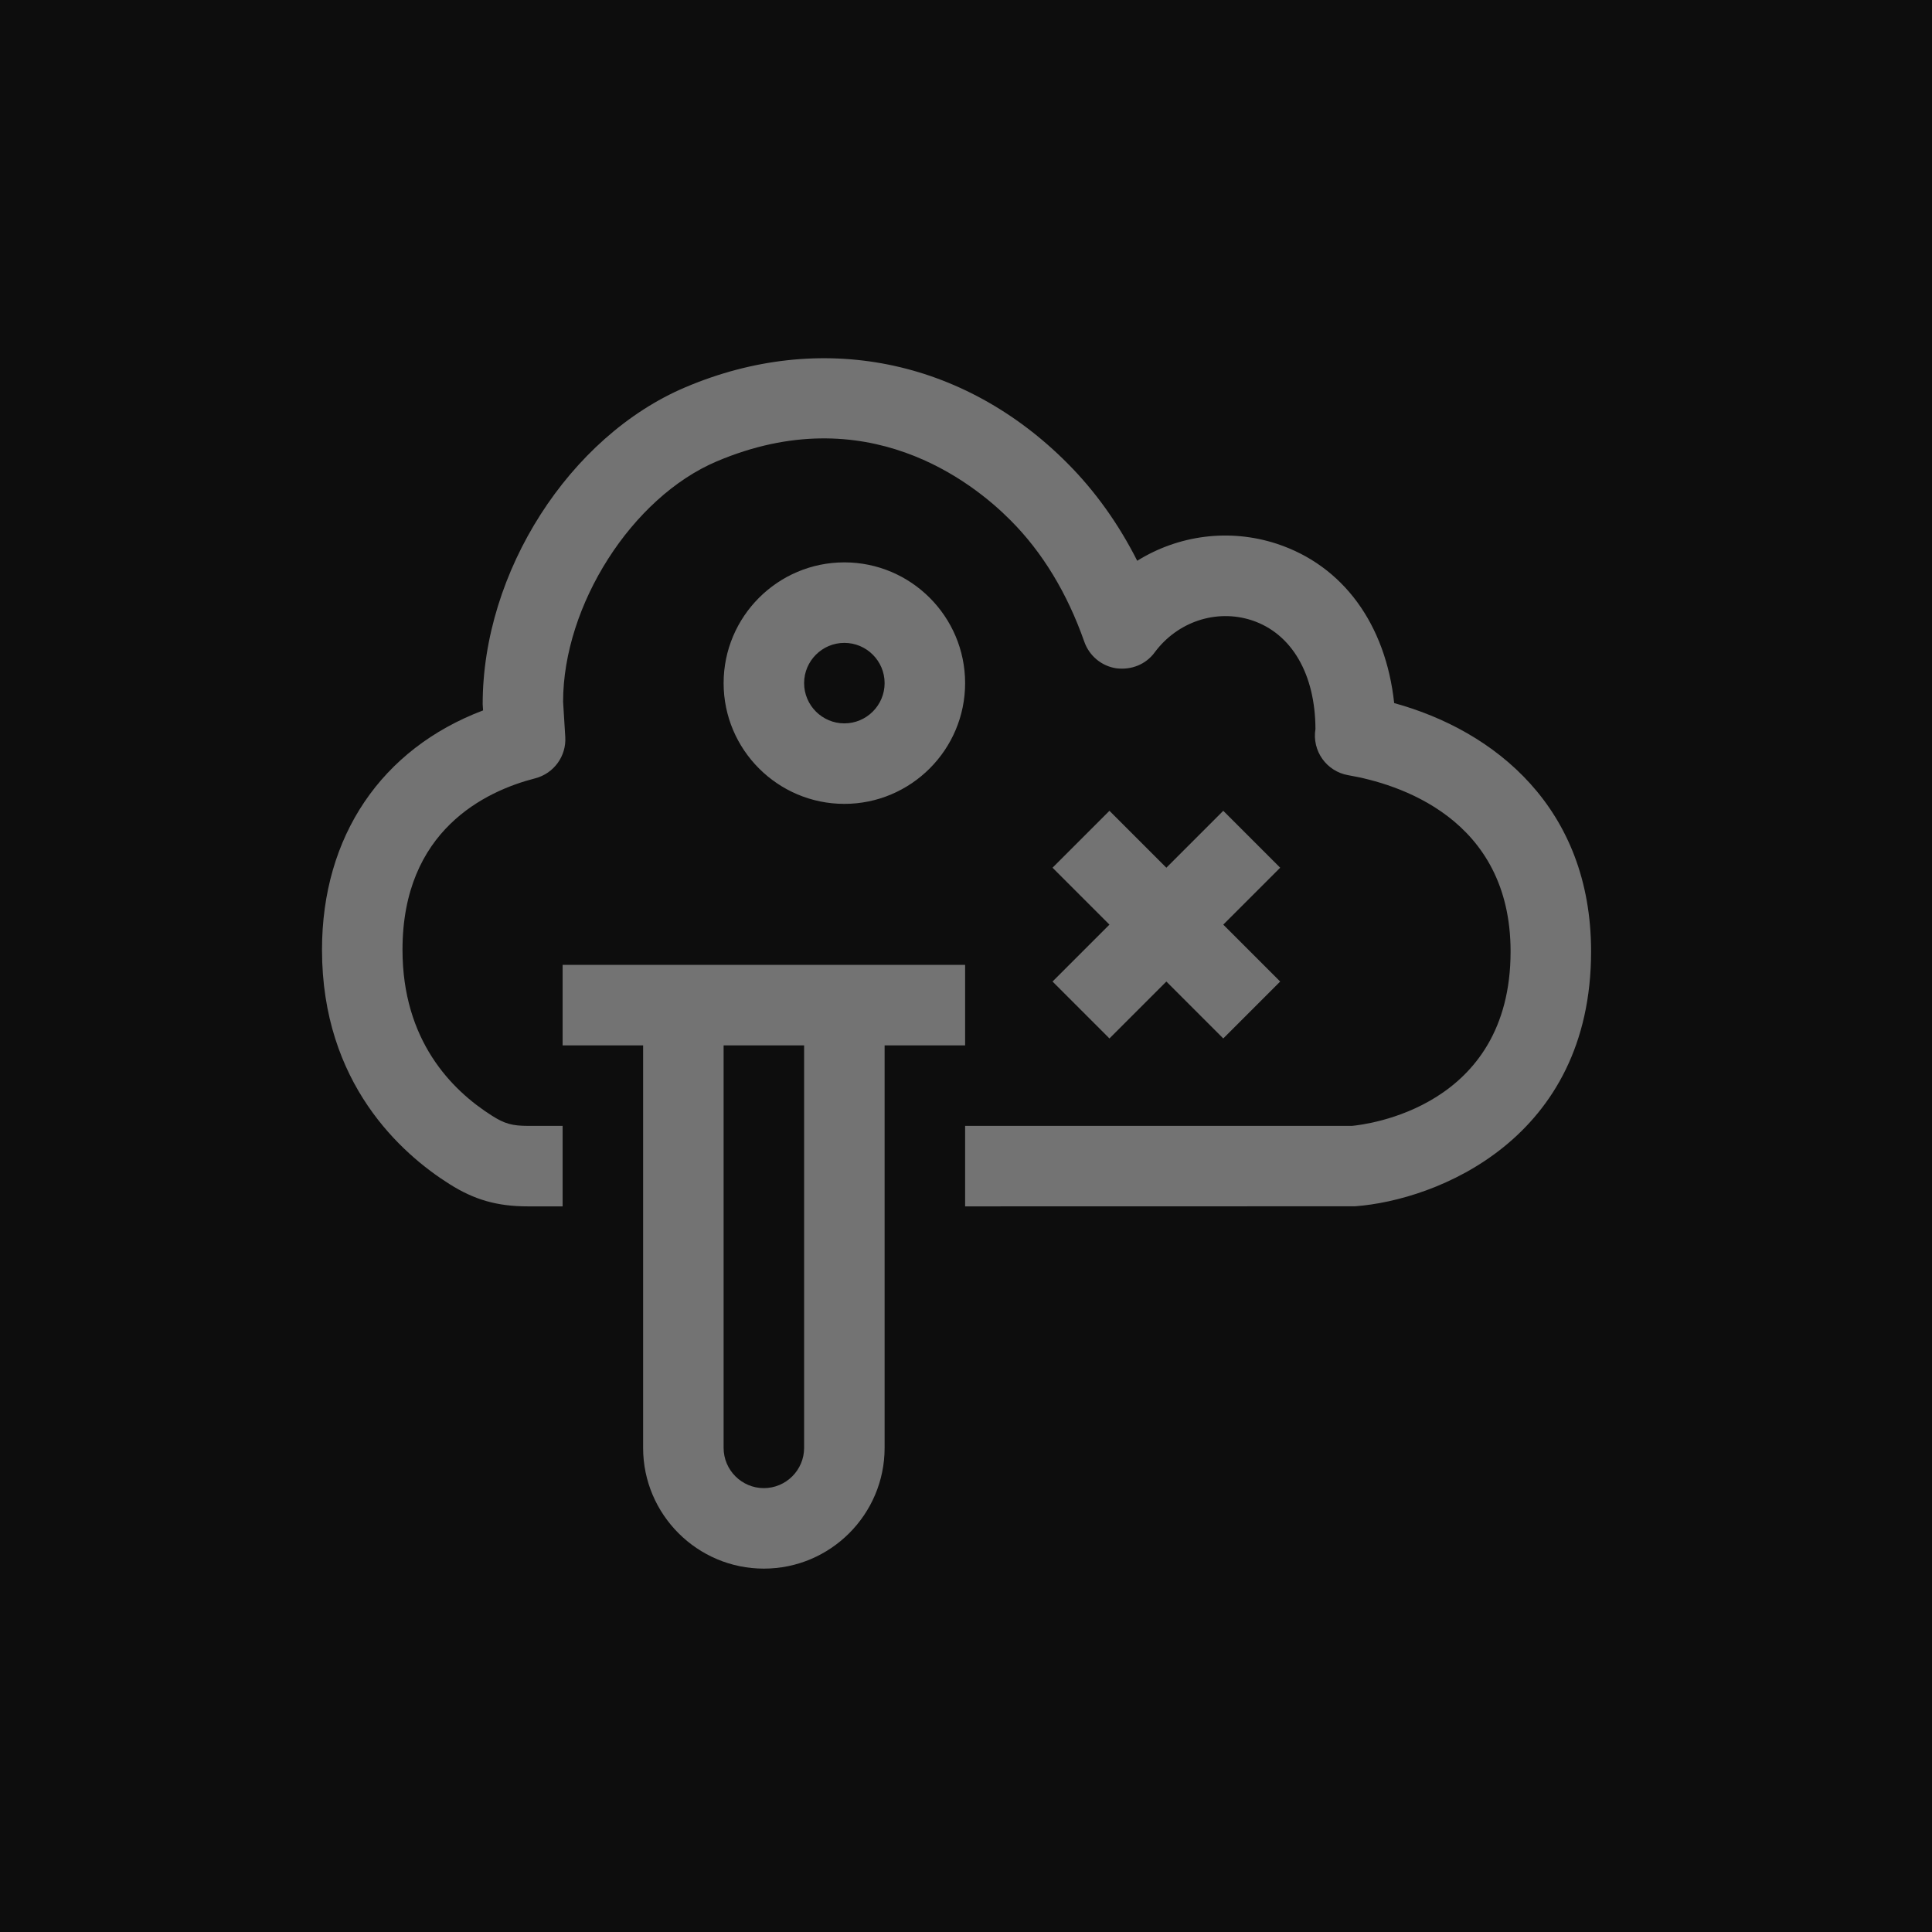 <?xml version="1.0" encoding="UTF-8"?>
<svg width="24px" height="24px" viewBox="0 0 24 24" version="1.1" xmlns="http://www.w3.org/2000/svg" xmlns:xlink="http://www.w3.org/1999/xlink">
    <title>Icon-Architecture/16/Arch_AWS-Fault-Injection-Simulator_16</title>
    <g id="Icon-Architecture/16/Arch_AWS-Fault-Injection-Simulator_16" stroke="none" stroke-width="1" fill="none" fill-rule="evenodd">
        <g id="Icon-Architecture-BG/16/Management-Governance" fill="rgb(13,13,13)">
            <rect id="Rectangle" x="0" y="0" width="24" height="24"></rect>
        </g>
        <g id="Icon-Service/16/AWS-Fault-Injection-Simulator_16" transform="translate(4, 4.45)" fill="rgb(115,115,115)">
            <path d="M6.489,4.536 C6.764,4.536 6.989,4.312 6.989,4.036 C6.989,3.76 6.764,3.536 6.489,3.536 C6.214,3.536 5.989,3.76 5.989,4.036 C5.989,4.312 6.214,4.536 6.489,4.536 L6.489,4.536 Z M6.489,5.536 C5.662,5.536 4.989,4.863 4.989,4.036 C4.989,3.209 5.662,2.536 6.489,2.536 C7.316,2.536 7.989,3.209 7.989,4.036 C7.989,4.863 7.316,5.536 6.489,5.536 L6.489,5.536 Z M9.782,8.45 L10.489,7.743 L11.196,8.45 L11.903,7.743 L11.196,7.036 L11.903,6.329 L11.196,5.622 L10.489,6.329 L9.782,5.622 L9.075,6.329 L9.782,7.036 L9.075,7.743 L9.782,8.45 Z M5.989,8.536 L4.989,8.536 L4.989,13.536 C4.989,13.812 5.214,14.036 5.489,14.036 C5.764,14.036 5.989,13.812 5.989,13.536 L5.989,8.536 Z M7.989,8.536 L6.989,8.536 L6.989,13.536 C6.989,14.363 6.316,15.036 5.489,15.036 C4.662,15.036 3.989,14.363 3.989,13.536 L3.989,8.536 L2.989,8.536 L2.989,7.536 L7.989,7.536 L7.989,8.536 Z M15.765,7.37 C15.765,9.702 13.846,10.46 12.832,10.535 L7.989,10.536 L7.989,9.536 L12.795,9.536 C12.962,9.52 14.765,9.315 14.765,7.37 C14.765,5.707 13.355,5.284 12.749,5.18 C12.478,5.133 12.296,4.877 12.341,4.606 C12.339,3.931 12.051,3.42 11.549,3.255 C11.108,3.112 10.627,3.273 10.344,3.654 C10.235,3.803 10.056,3.875 9.868,3.852 C9.685,3.825 9.532,3.698 9.47,3.523 C9.257,2.917 8.949,2.41 8.555,2.015 C8.076,1.532 6.759,0.494 4.902,1.282 C3.85,1.729 2.995,3.069 2.995,4.268 L3.022,4.704 C3.037,4.943 2.88,5.159 2.647,5.219 C2.032,5.377 1,5.864 1,7.348 C1,8.472 1.606,9.091 2.115,9.412 C2.268,9.509 2.364,9.536 2.56,9.536 L2.989,9.536 L2.989,10.536 L2.559,10.536 C2.177,10.536 1.893,10.455 1.582,10.258 C0.991,9.885 0,9.011 0,7.348 C0,5.937 0.74,4.852 2.001,4.375 L1.996,4.299 C1.995,2.651 3.077,0.971 4.511,0.362 C6.19,-0.352 7.968,0.004 9.264,1.309 C9.605,1.652 9.894,2.056 10.127,2.516 C10.637,2.199 11.268,2.111 11.861,2.305 C12.684,2.576 13.213,3.303 13.319,4.284 C14.565,4.626 15.765,5.582 15.765,7.37 L15.765,7.37 Z" id="Fill-1"></path>
        </g>
    </g>
</svg>